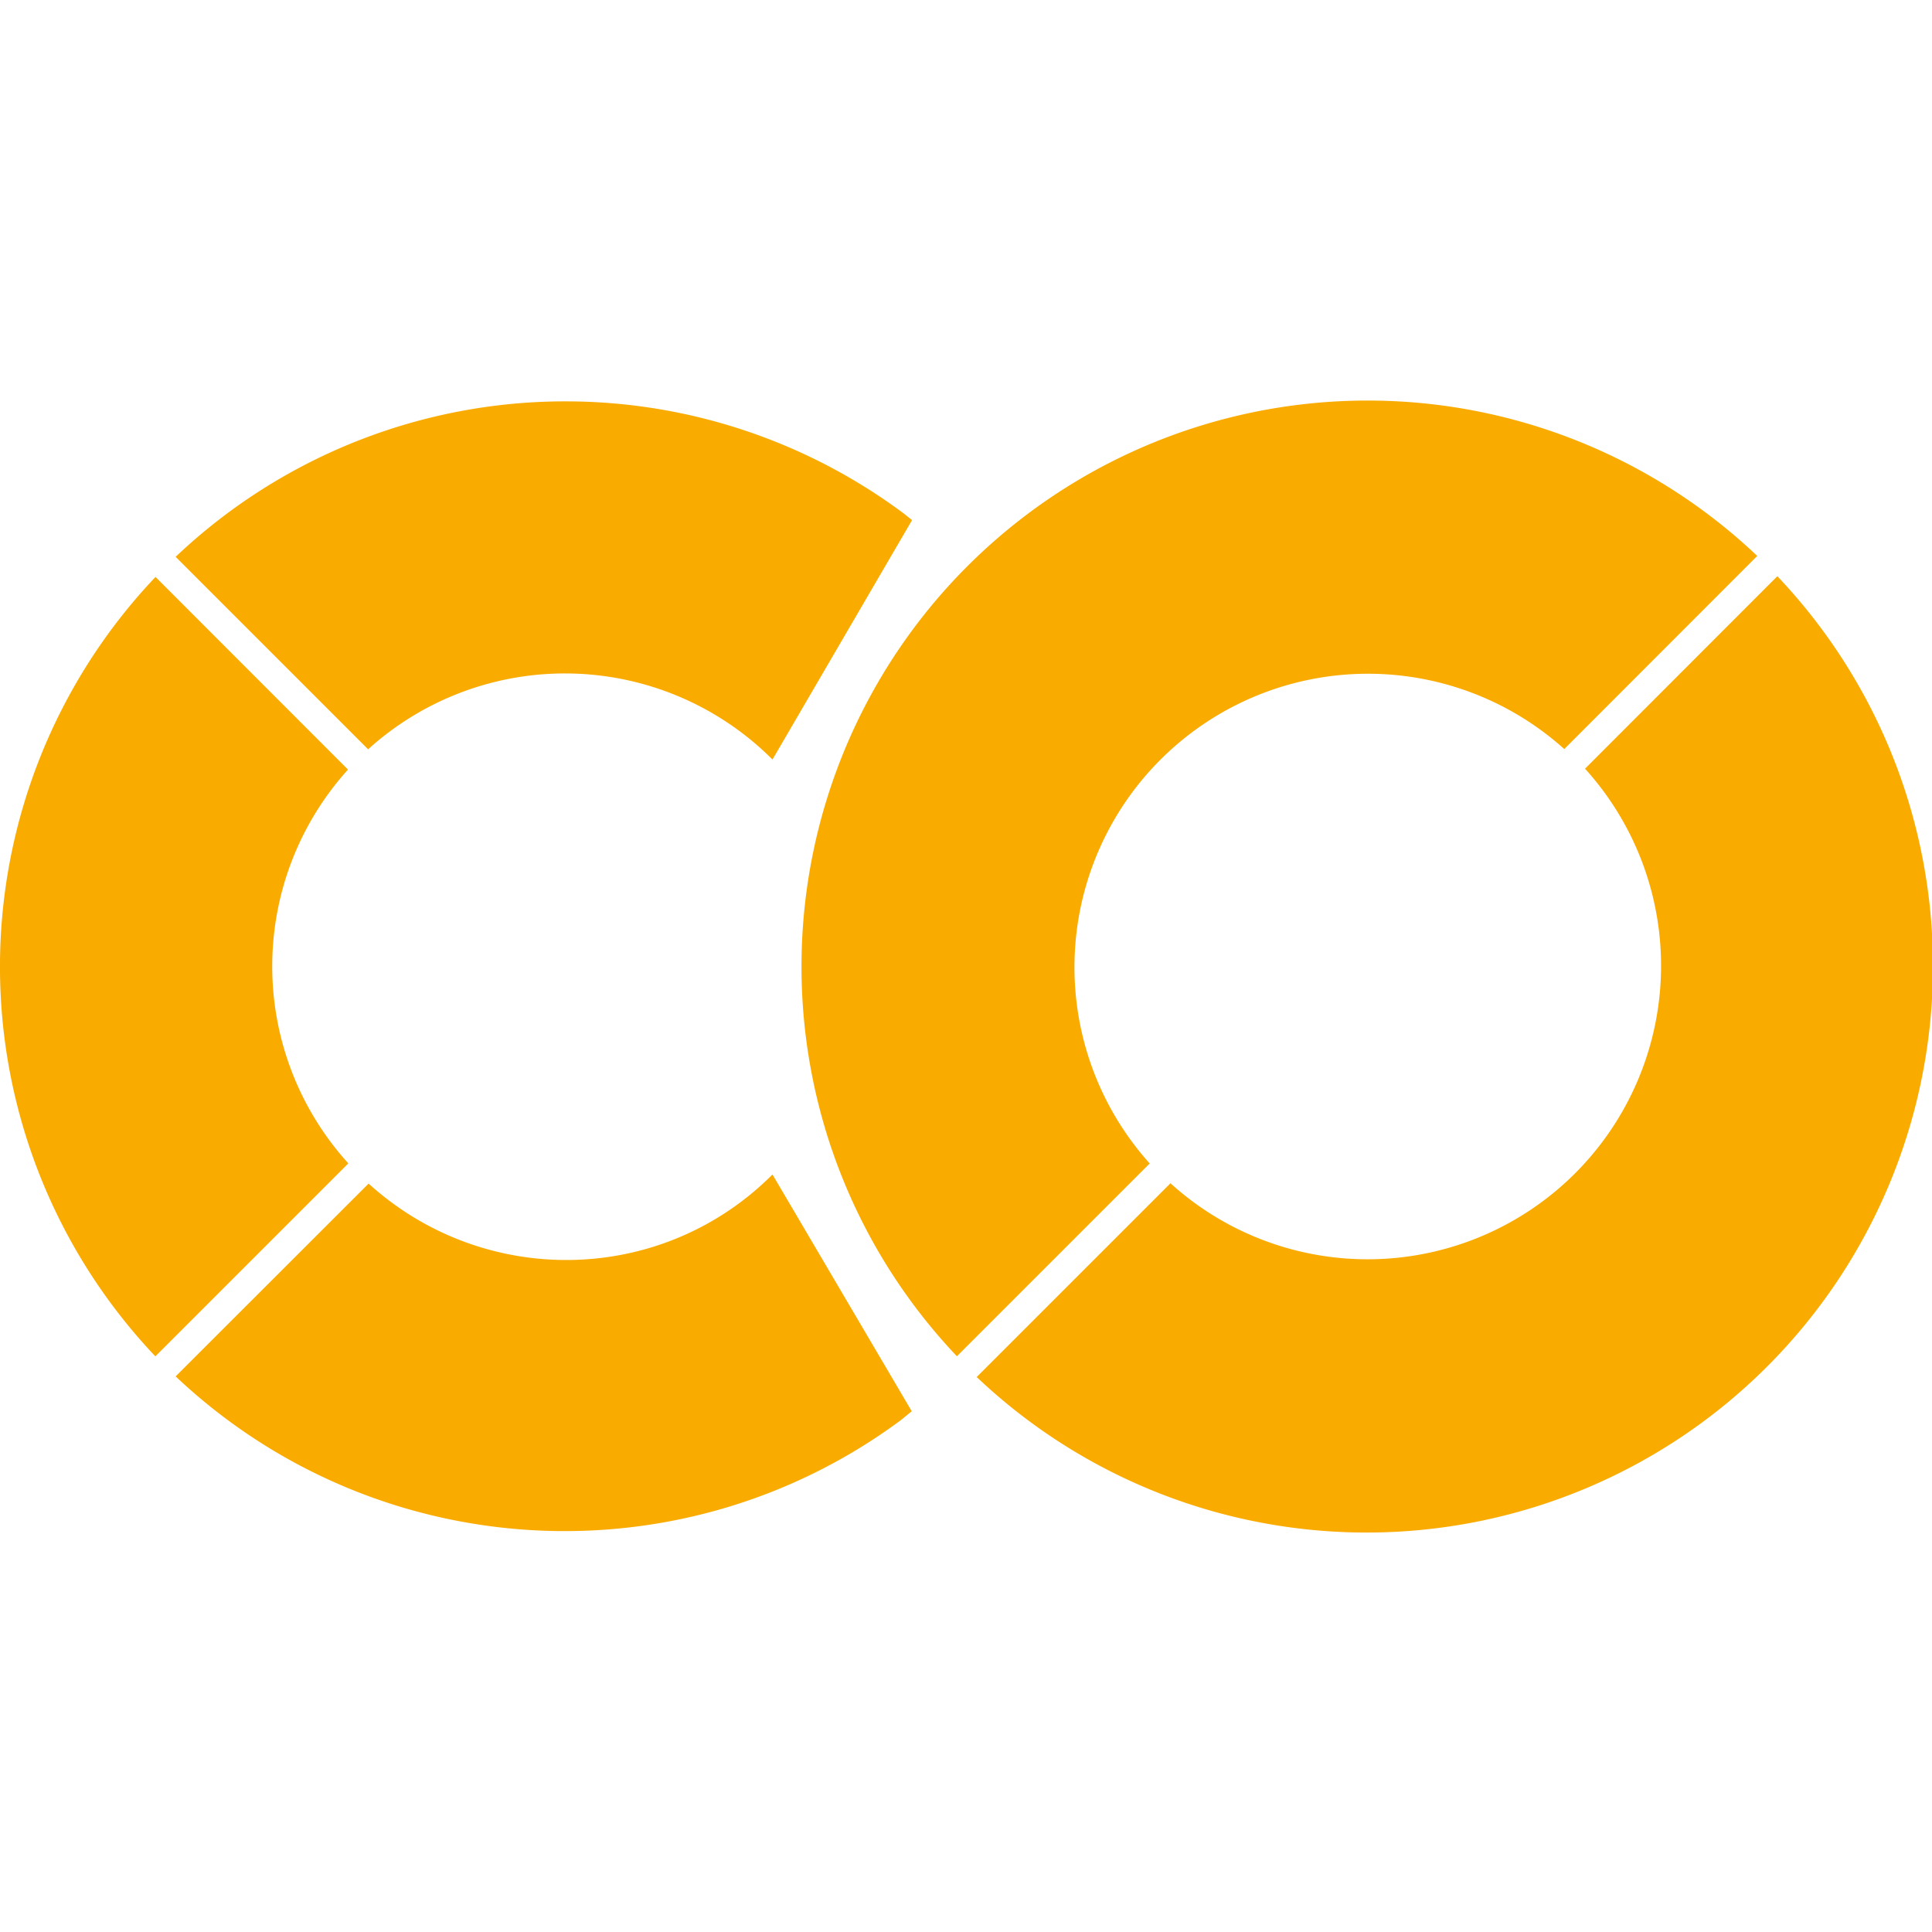 <svg role="img" viewBox="0 0 24 24" xmlns="http://www.w3.org/2000/svg"><style>path { fill: #F9AB00; }</style><title>Google Colab</title><path d="M16.941 4.976a7.033 7.033.0 00-4.931 2.065 7.033 7.033.0 00-.123 9.807l2.395-2.395a3.646 3.646.0 015.15-5.148l2.397-2.399a7.033 7.033.0 00-4.888-1.93zM7.07 4.986A7.033 7.033.0 002.182 6.917l2.391 2.391a3.643 3.643.0 015.023.127l1.734-2.974-.1-.08A7.033 7.033.0 007.07 4.986zm15.009 2.172-2.389 2.391a3.646 3.646.0 01-5.15 5.15l-2.407 2.407a7.036 7.036.0 009.946-9.948zM1.932 7.167A7.033 7.033.0 001.93 16.849l2.397-2.397a3.643 3.643.0 01-.004-4.892zm7.664 7.423c-1.38 1.382-3.586 1.411-5.017.113l-2.397 2.395c2.469 2.333 6.263 2.575 9.007.545l.137-.112z"/></svg>